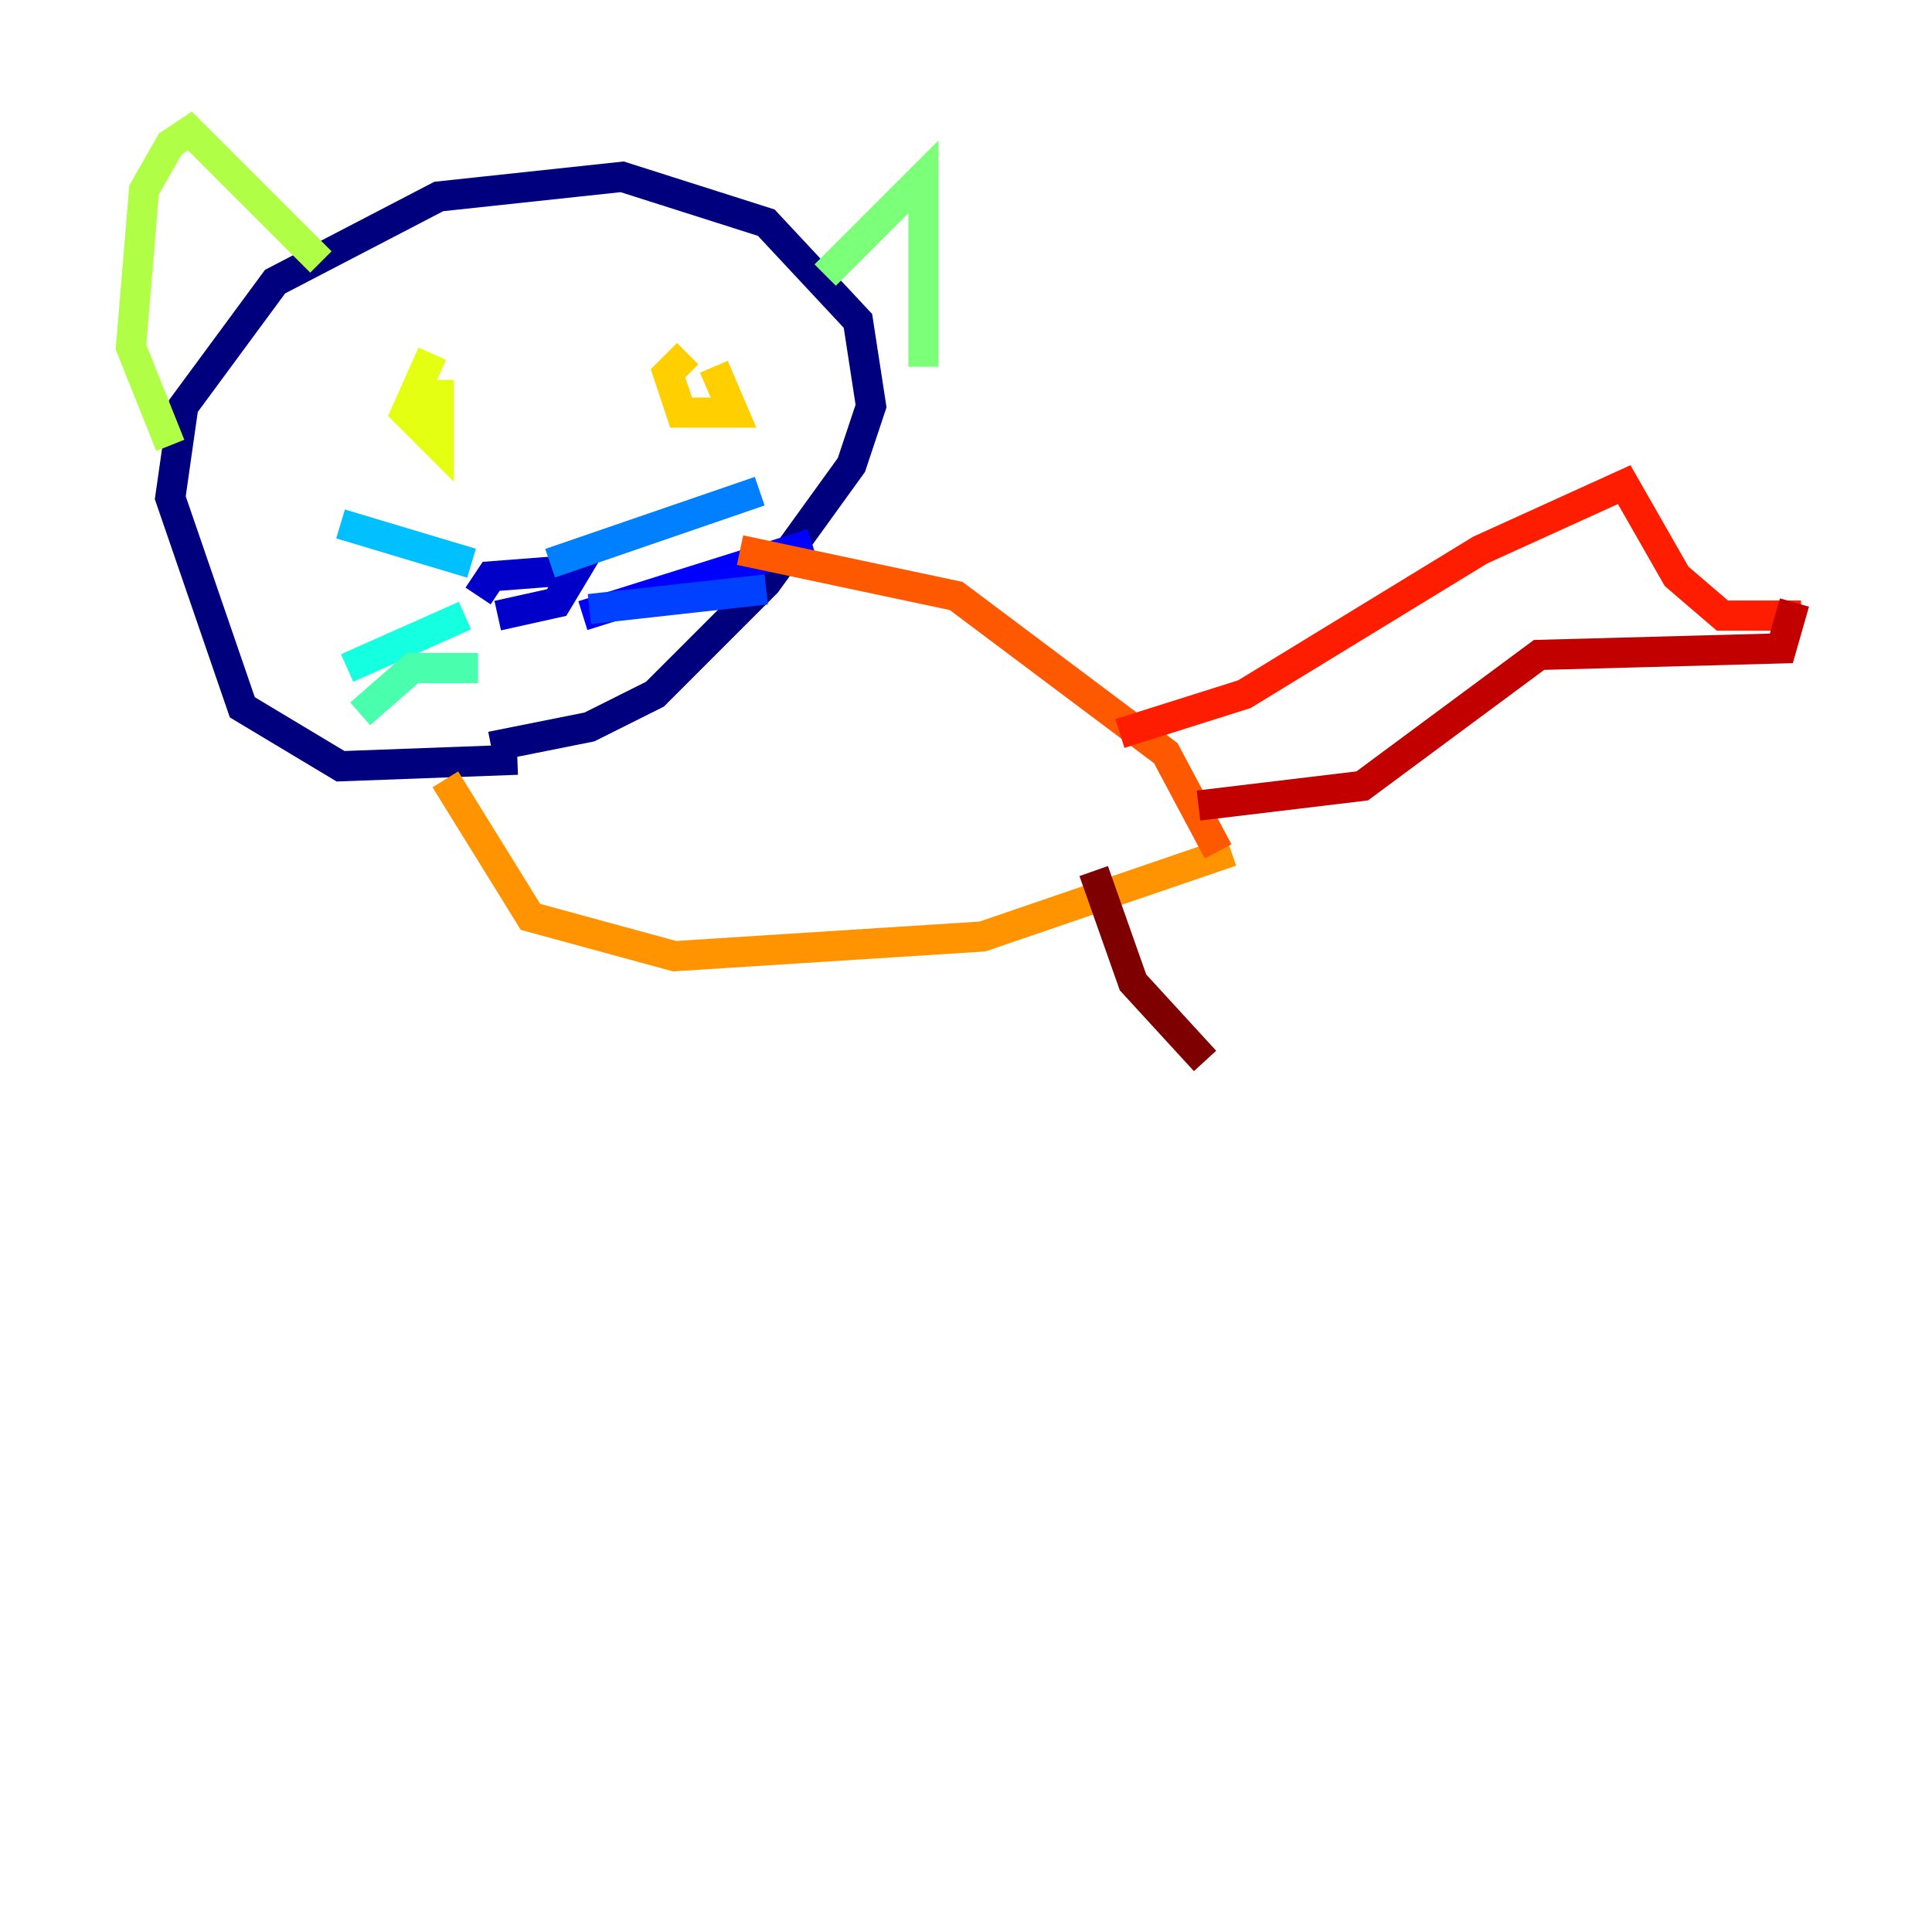 <?xml version="1.0" encoding="utf-8" ?>
<svg baseProfile="tiny" height="128" version="1.2" viewBox="0,0,128,128" width="128" xmlns="http://www.w3.org/2000/svg" xmlns:ev="http://www.w3.org/2001/xml-events" xmlns:xlink="http://www.w3.org/1999/xlink"><defs /><polyline fill="none" points="34.278,50.332 22.563,50.766 16.054,46.861 11.281,32.976 12.149,26.902 18.224,18.658 29.071,13.017 41.22,11.715 50.766,14.752 56.841,21.261 57.709,26.902 56.407,30.807 50.766,38.617 43.39,45.993 39.051,48.163 32.542,49.464" stroke="#00007f" stroke-width="2" /><polyline fill="none" points="31.675,39.485 32.542,38.183 38.183,37.749 36.881,39.919 32.976,40.786" stroke="#0000c8" stroke-width="2" /><polyline fill="none" points="38.617,40.786 53.803,36.014" stroke="#0000ff" stroke-width="2" /><polyline fill="none" points="39.051,40.352 50.766,39.051" stroke="#0040ff" stroke-width="2" /><polyline fill="none" points="36.447,37.315 50.332,32.542" stroke="#0080ff" stroke-width="2" /><polyline fill="none" points="31.241,37.315 22.563,34.712" stroke="#00c0ff" stroke-width="2" /><polyline fill="none" points="30.807,40.786 22.997,44.258" stroke="#15ffe1" stroke-width="2" /><polyline fill="none" points="31.675,44.258 27.336,44.258 23.864,47.295" stroke="#49ffad" stroke-width="2" /><polyline fill="none" points="54.671,18.224 61.18,11.715 61.18,24.298" stroke="#7cff79" stroke-width="2" /><polyline fill="none" points="21.261,17.356 12.583,8.678 11.281,9.546 9.546,12.583 8.678,22.997 11.281,29.505" stroke="#b0ff46" stroke-width="2" /><polyline fill="none" points="28.637,23.43 26.902,27.336 29.071,29.505 29.071,25.166" stroke="#e4ff12" stroke-width="2" /><polyline fill="none" points="45.559,23.43 44.258,24.732 45.125,27.336 48.597,27.336 47.295,24.298" stroke="#ffcf00" stroke-width="2" /><polyline fill="none" points="29.505,51.634 35.146,60.746 44.691,63.349 65.085,62.047 81.573,56.407" stroke="#ff9400" stroke-width="2" /><polyline fill="none" points="49.031,36.447 63.349,39.485 77.234,49.898 80.705,56.407" stroke="#ff5900" stroke-width="2" /><polyline fill="none" points="74.197,48.597 82.441,45.993 98.061,36.447 107.607,32.108 111.078,38.183 114.115,40.786 119.322,40.786" stroke="#ff1d00" stroke-width="2" /><polyline fill="none" points="79.403,53.37 90.251,52.068 101.966,43.39 118.02,42.956 118.888,39.919" stroke="#c30000" stroke-width="2" /><polyline fill="none" points="72.461,57.709 75.064,65.085 79.837,70.291" stroke="#7f0000" stroke-width="2" /></svg>